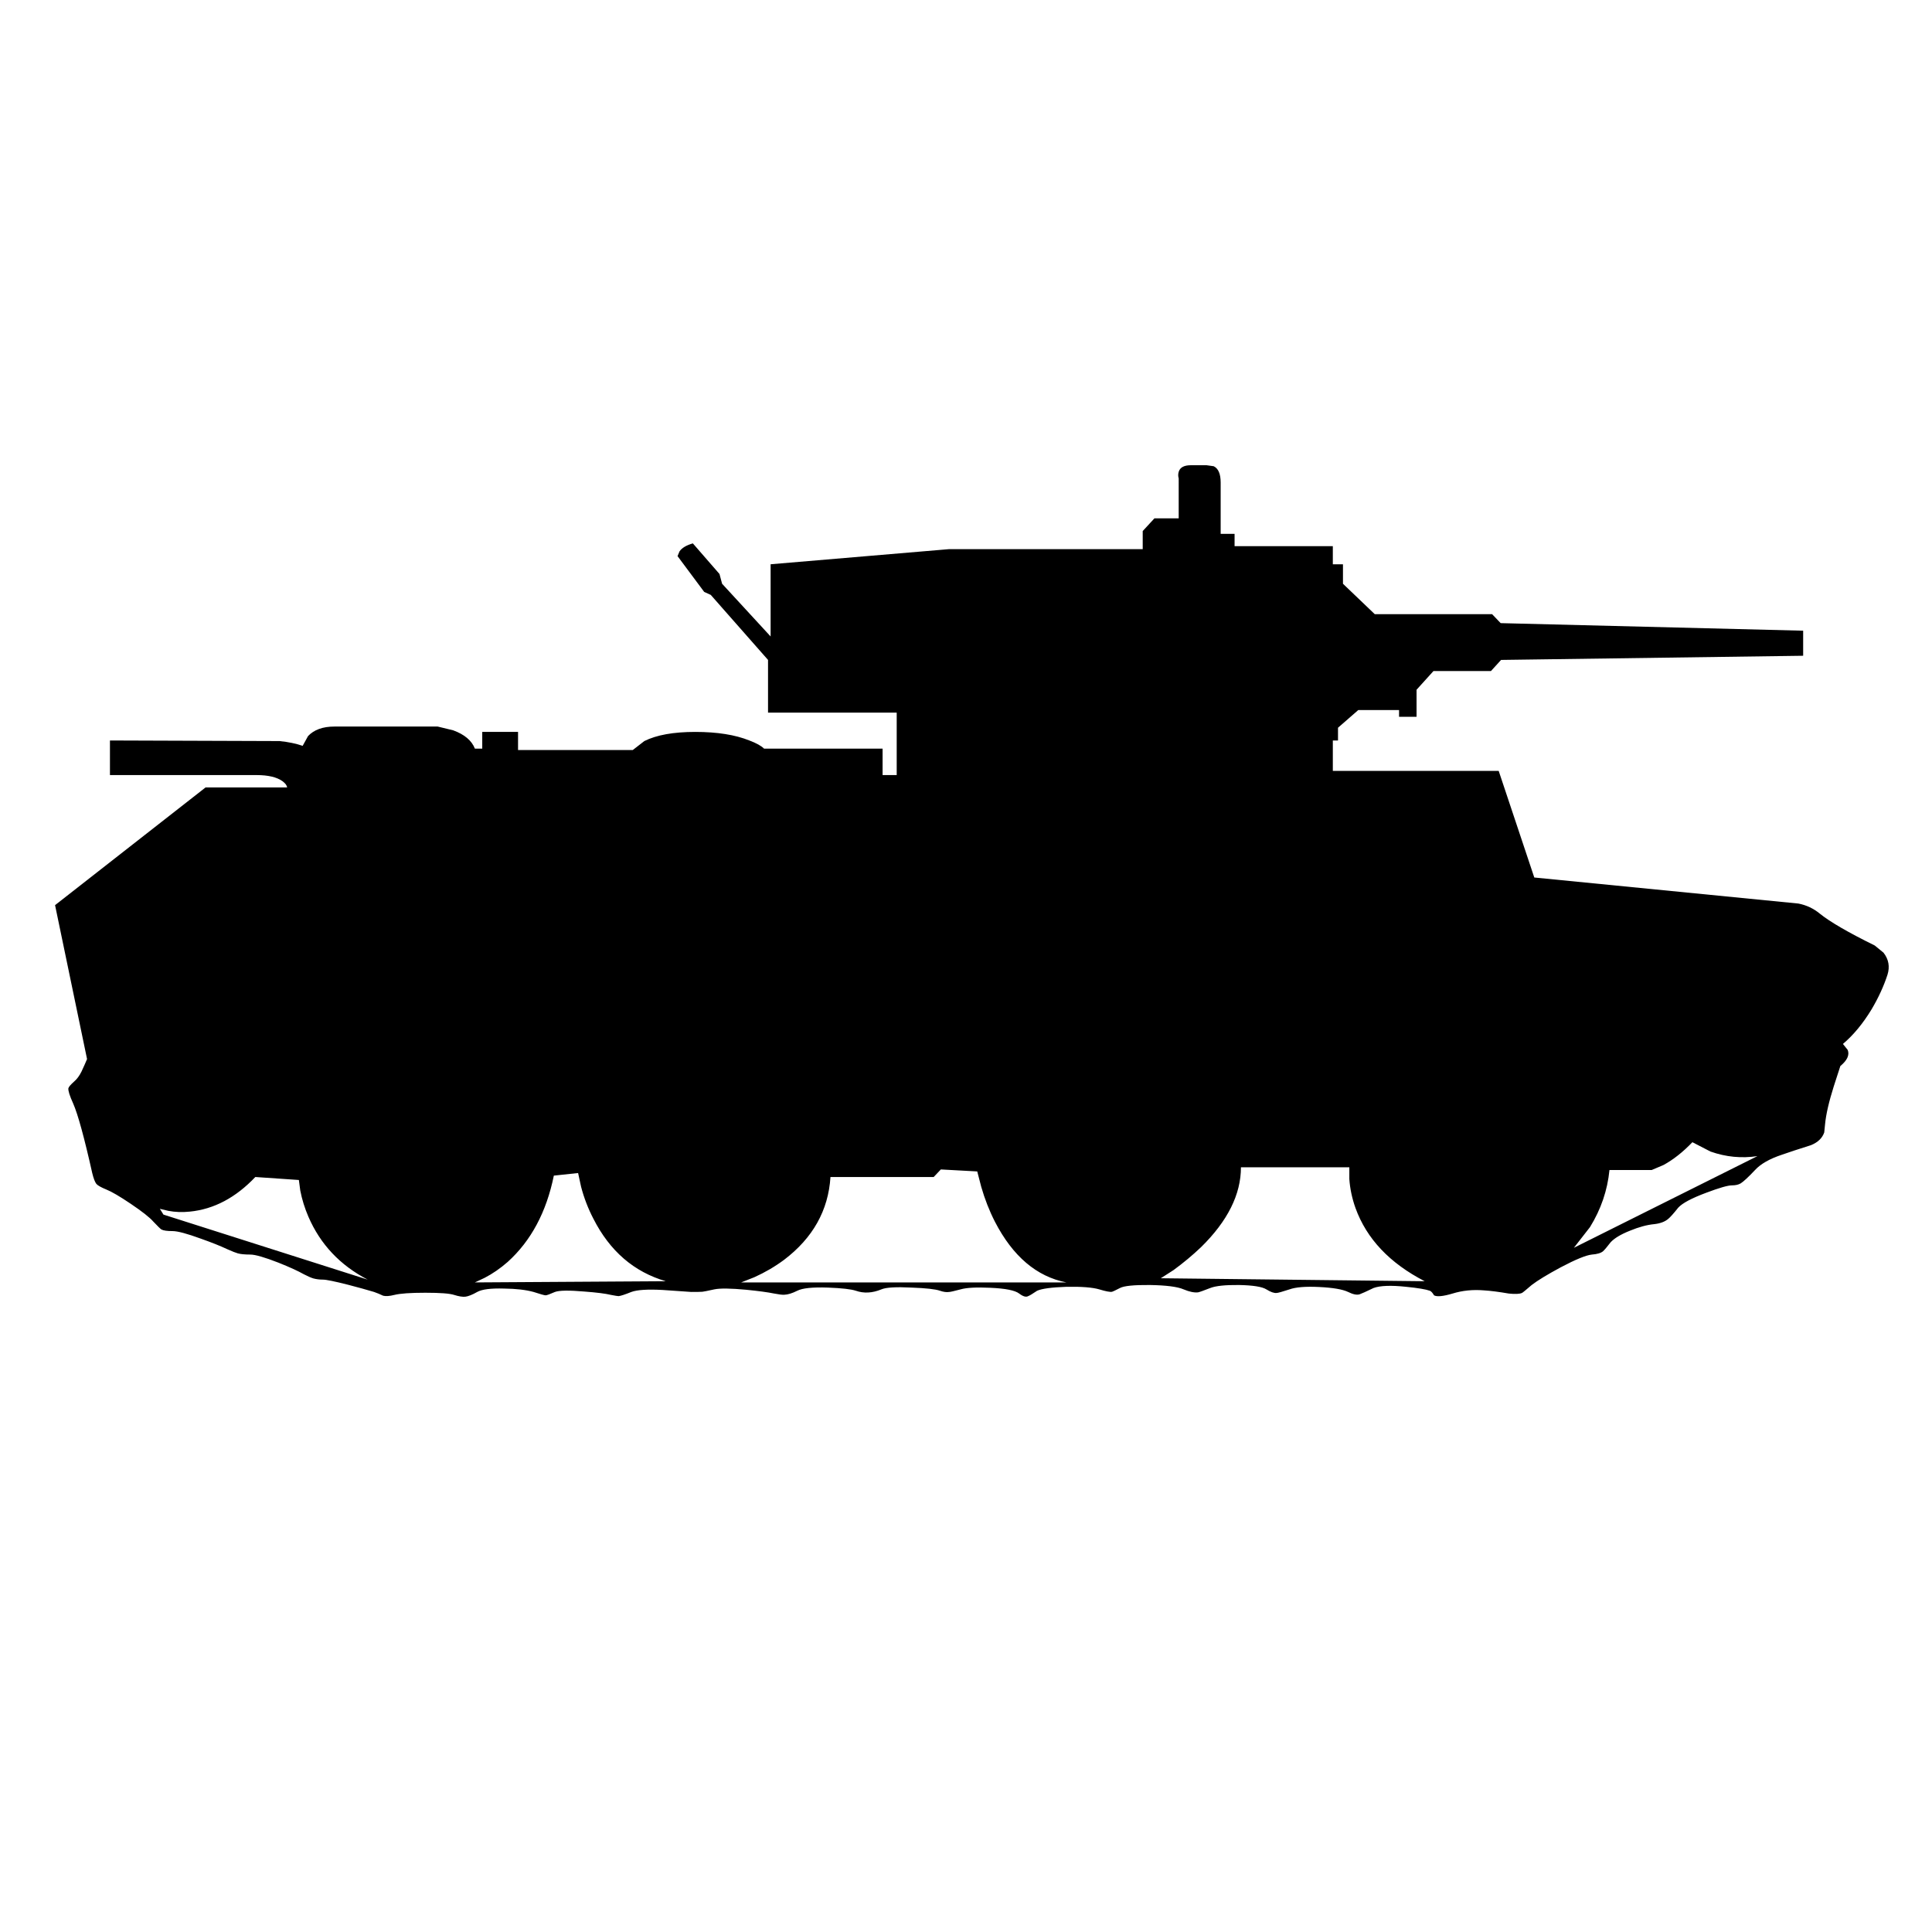 <?xml version="1.0" encoding="utf-8"?>
<!-- Generator: Adobe Illustrator 16.0.0, SVG Export Plug-In . SVG Version: 6.00 Build 0)  -->
<!DOCTYPE svg PUBLIC "-//W3C//DTD SVG 1.1//EN" "http://www.w3.org/Graphics/SVG/1.1/DTD/svg11.dtd">
<svg version="1.1" id="Layer_1" xmlns="http://www.w3.org/2000/svg" xmlns:xlink="http://www.w3.org/1999/xlink" x="0px" y="0px"
	 width="300px" height="300px" viewBox="0 0 300 300" enable-background="new 0 0 300 300" xml:space="preserve">
<path fill-rule="evenodd" clip-rule="evenodd" d="M179.261,80.487h3.767V74.28c-0.103-0.33-0.103-0.669,0-1.019
	c0.206-0.68,0.835-1.02,1.884-1.02h2.44l1.111,0.154c0.721,0.351,1.081,1.195,1.081,2.533v7.967h2.161v1.915h15.256v2.81h1.575
	v3.026l4.94,4.725h18.22l1.328,1.389l46.97,1.174v3.891l-46.908,0.648l-1.574,1.729h-8.926l-2.624,2.903v4.199h-2.718v-1.049h-6.33
	l-3.15,2.748v1.977h-0.803v4.725h25.755l5.527,16.553l41.011,4.045c1.255,0.247,2.367,0.772,3.335,1.575
	c1.585,1.277,4.426,2.923,8.522,4.941l1.359,1.112c0.803,1.029,1.009,2.173,0.617,3.428c-0.576,1.771-1.399,3.562-2.47,5.373
	c-1.339,2.203-2.82,3.994-4.447,5.373l0.741,0.927c0.309,0.782-0.072,1.616-1.142,2.501l-1.021,3.15
	c-0.762,2.408-1.215,4.385-1.358,5.93l-0.124,1.234c-0.309,0.886-0.998,1.544-2.068,1.977c-1.956,0.617-3.458,1.111-4.509,1.482
	c-1.915,0.639-3.305,1.431-4.169,2.378c-1.029,1.091-1.771,1.781-2.224,2.069c-0.35,0.206-0.803,0.309-1.358,0.309
	c-0.638,0-1.966,0.381-3.983,1.143c-2.265,0.844-3.716,1.616-4.354,2.315c-0.721,0.906-1.246,1.493-1.575,1.761
	c-0.515,0.433-1.235,0.7-2.162,0.803c-1.111,0.104-2.367,0.443-3.768,1.02c-1.399,0.556-2.397,1.153-2.994,1.791
	c-0.557,0.721-0.947,1.184-1.174,1.39c-0.33,0.288-0.917,0.464-1.761,0.525c-0.906,0.102-2.512,0.761-4.817,1.977
	c-2.1,1.132-3.603,2.048-4.509,2.748c-0.906,0.781-1.41,1.194-1.514,1.235c-0.37,0.163-1.049,0.195-2.038,0.092
	c-1.563-0.268-2.851-0.433-3.859-0.494c-1.729-0.144-3.355,0.021-4.879,0.494c-1.462,0.433-2.42,0.526-2.872,0.278
	c-0.227-0.391-0.443-0.628-0.648-0.711c-0.618-0.226-1.853-0.432-3.706-0.617c-2.326-0.247-4.005-0.186-5.034,0.186
	c-1.152,0.556-1.883,0.885-2.191,0.988c-0.434,0.124-1.021,0-1.761-0.371c-0.864-0.411-2.368-0.669-4.509-0.771
	c-2.1-0.104-3.634,0.021-4.601,0.371c-1.133,0.37-1.802,0.556-2.008,0.556c-0.392,0.041-0.916-0.146-1.575-0.556
	c-0.658-0.412-2.079-0.639-4.262-0.68c-2.12-0.021-3.602,0.134-4.446,0.463c-1.051,0.411-1.688,0.638-1.915,0.679
	c-0.597,0.063-1.338-0.092-2.224-0.462c-0.946-0.412-2.696-0.639-5.249-0.68c-2.472-0.021-4.016,0.134-4.633,0.463
	c-0.721,0.37-1.132,0.566-1.235,0.587c-0.309,0.062-0.967-0.062-1.977-0.37c-1.049-0.31-2.748-0.443-5.096-0.402
	c-2.326,0.083-3.849,0.288-4.57,0.617c-0.699,0.475-1.163,0.752-1.389,0.835c-0.33,0.185-0.793,0.051-1.39-0.402
	c-0.638-0.494-2.131-0.793-4.478-0.896c-2.162-0.103-3.707-0.021-4.633,0.248c-1.008,0.268-1.595,0.4-1.76,0.4
	c-0.412,0.062-0.886,0-1.421-0.186c-0.7-0.246-2.172-0.411-4.416-0.493c-2.409-0.124-3.974-0.031-4.694,0.278
	c-1.4,0.576-2.717,0.647-3.953,0.215c-0.742-0.246-2.193-0.411-4.354-0.493c-2.367-0.083-3.953,0.082-4.755,0.493
	c-0.783,0.393-1.452,0.598-2.007,0.618c-0.309,0.021-0.834-0.041-1.575-0.186c-1.008-0.206-2.45-0.4-4.324-0.586
	c-2.429-0.228-4.086-0.248-4.972-0.062c-1.029,0.227-1.647,0.35-1.853,0.37c-0.267,0.02-0.844,0.03-1.729,0.03
	c-1.75-0.123-3.242-0.227-4.478-0.309c-2.305-0.123-3.911-0.021-4.817,0.309c-0.968,0.392-1.626,0.607-1.977,0.649
	c-0.144,0-0.536-0.063-1.174-0.186c-0.844-0.206-2.223-0.381-4.138-0.525c-2.368-0.206-3.891-0.186-4.571,0.062
	c-0.802,0.351-1.286,0.525-1.451,0.525c-0.186,0-0.814-0.175-1.884-0.525c-1.194-0.329-2.717-0.504-4.57-0.525
	c-2.038-0.062-3.428,0.114-4.169,0.525c-0.762,0.433-1.379,0.68-1.853,0.741c-0.433,0.041-1.009-0.051-1.729-0.277
	c-0.68-0.227-2.172-0.34-4.478-0.34c-2.306,0-3.912,0.113-4.818,0.34c-0.741,0.186-1.317,0.227-1.729,0.123
	c-0.474-0.227-0.947-0.422-1.421-0.587c-1.091-0.329-2.429-0.699-4.014-1.112c-2.101-0.534-3.407-0.802-3.922-0.802
	c-0.536,0-1.03-0.063-1.482-0.186c-0.35-0.103-0.844-0.318-1.482-0.648c-0.865-0.493-2.172-1.091-3.922-1.792
	c-2.162-0.843-3.624-1.265-4.385-1.265c-0.845,0-1.493-0.062-1.946-0.187c-0.309-0.082-0.854-0.298-1.637-0.647
	c-1.049-0.495-2.418-1.04-4.106-1.638c-2.142-0.782-3.603-1.173-4.386-1.173c-0.844,0-1.42-0.082-1.729-0.247
	c-0.165-0.103-0.587-0.515-1.266-1.234c-0.556-0.64-1.719-1.556-3.49-2.75c-1.709-1.152-2.975-1.894-3.798-2.223
	c-0.803-0.329-1.318-0.618-1.544-0.865c-0.227-0.288-0.442-0.854-0.648-1.698c-1.235-5.517-2.224-9.12-2.965-10.809
	c-0.535-1.174-0.782-1.955-0.741-2.347c0.062-0.226,0.371-0.587,0.927-1.08c0.411-0.352,0.782-0.855,1.111-1.514
	c0.391-0.845,0.679-1.492,0.864-1.946L8.55,140.551l23.377-18.282h12.661c-0.042-0.309-0.278-0.628-0.71-0.957
	c-0.886-0.638-2.234-0.958-4.045-0.958h-22.76v-5.373l26.342,0.092c1.38,0.144,2.574,0.391,3.582,0.742l0.834-1.514
	c0.927-0.988,2.296-1.482,4.107-1.482h16.027l2.409,0.586c1.75,0.639,2.872,1.585,3.366,2.841h1.143v-2.594h5.559v2.81h17.818
	l1.792-1.39c1.894-0.947,4.529-1.42,7.906-1.42c3.396,0,6.196,0.443,8.399,1.328c1.092,0.412,1.853,0.834,2.286,1.266h18.405v4.107
	h2.192v-9.696h-19.98v-8.184l-8.893-10.098l-1.02-0.463l-4.138-5.559l0.309-0.741c0.371-0.535,1.06-0.947,2.069-1.235l4.137,4.755
	l0.402,1.513l7.535,8.184v-11.21l27.7-2.347h30.079v-2.81L179.261,80.487z M182.226,197.218l-1.977,1.267l40.979,0.463
	c-5.436-2.801-9.018-6.589-10.747-11.364c-0.535-1.503-0.854-3.006-0.957-4.509v-1.822h-16.831c0,4.221-2.069,8.359-6.206,12.415
	C185.169,194.922,183.748,196.105,182.226,197.218z M262.794,177.361c-1.482,1.544-2.984,2.727-4.509,3.551l-1.822,0.772h-6.547
	c-0.309,3.149-1.317,6.104-3.025,8.863l-2.501,3.211l28.502-14.236c-2.47,0.371-4.899,0.135-7.288-0.71L262.794,177.361z
	 M25.38,188.602L57.095,198.7c-4.283-2.224-7.35-5.477-9.203-9.759c-0.577-1.338-0.999-2.697-1.266-4.075l-0.217-1.638l-6.762-0.463
	c-3.047,3.212-6.434,5.002-10.16,5.373c-1.174,0.124-2.295,0.083-3.366-0.123l-1.297-0.309L25.38,188.602z M90.23,184.279
	l-0.463-2.132L86,182.55c-1.153,5.661-3.542,10.128-7.165,13.401c-1.152,1.009-2.347,1.832-3.582,2.471l-1.513,0.711l29.646-0.186
	c-4.941-1.441-8.688-4.674-11.241-9.697C91.321,187.666,90.683,186.008,90.23,184.279z M115.09,199.133h50.49
	c-4.612-0.906-8.308-4.046-11.086-9.419c-0.864-1.688-1.574-3.5-2.131-5.435l-0.617-2.379l-5.652-0.309l-1.111,1.174h-16.028
	c-0.329,5.188-2.738,9.48-7.226,12.877c-1.42,1.05-2.954,1.945-4.602,2.687L115.09,199.133z"/>
</svg>
